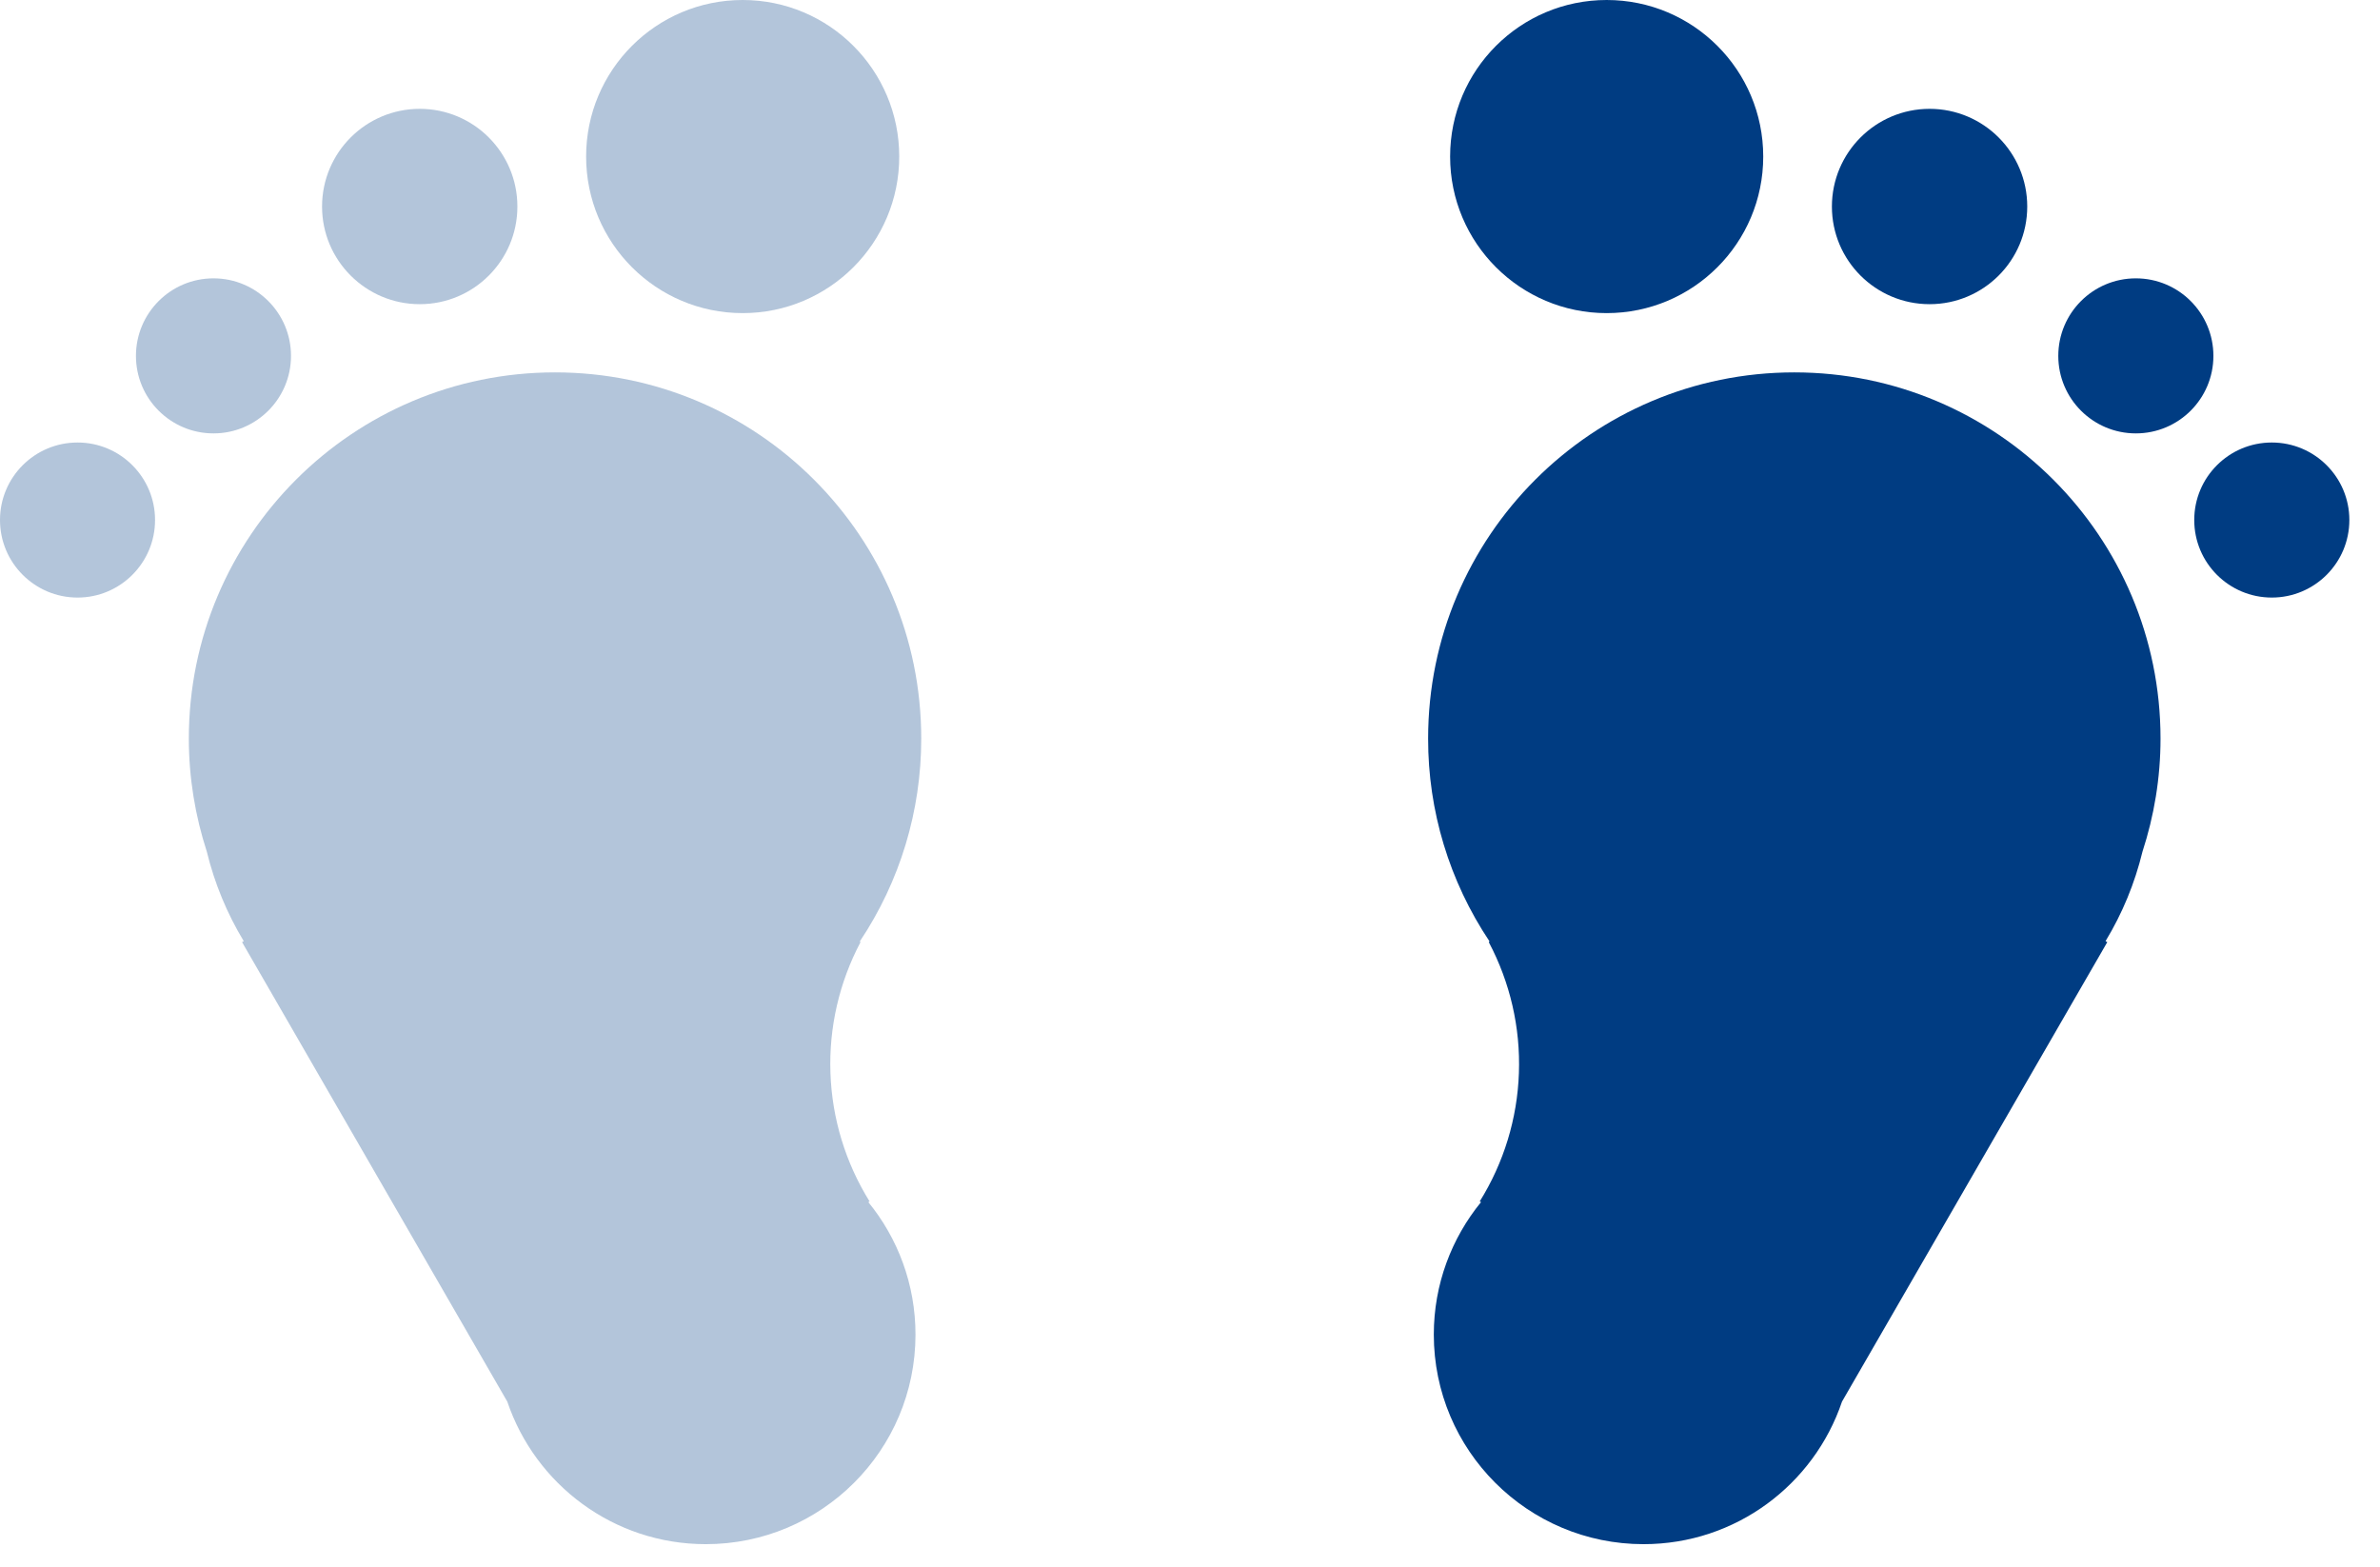 <svg width="41" height="27" viewBox="0 0 41 27" fill="none" xmlns="http://www.w3.org/2000/svg">
<path d="M1.336 10.294C2.073 10.294 2.671 9.696 2.671 8.958C2.671 8.221 2.073 7.623 1.336 7.623C0.598 7.623 0 8.221 0 8.958C0 9.696 0.598 10.294 1.336 10.294Z" fill="#003C82" fill-opacity="0.3"/>
<path d="M12.794 5.394C14.283 5.394 15.491 4.186 15.491 2.697C15.491 1.207 14.283 0 12.794 0C11.304 0 10.097 1.207 10.097 2.697C10.097 4.186 11.304 5.394 12.794 5.394Z" fill="#003C82" fill-opacity="0.3"/>
<path d="M7.231 5.24C8.16 5.24 8.913 4.487 8.913 3.558C8.913 2.629 8.16 1.875 7.231 1.875C6.302 1.875 5.548 2.629 5.548 3.558C5.548 4.487 6.302 5.24 7.231 5.24Z" fill="#003C82" fill-opacity="0.3"/>
<path d="M14.98 20.697C14.566 20.031 14.333 19.269 14.306 18.485C14.278 17.702 14.457 16.925 14.823 16.232L14.813 16.216C15.504 15.182 15.871 13.967 15.87 12.723C15.87 9.239 13.045 6.415 9.561 6.415C6.077 6.415 3.253 9.239 3.253 12.723C3.253 13.404 3.364 14.058 3.563 14.672C3.695 15.215 3.91 15.735 4.199 16.213L4.17 16.23L8.739 24.145C9.222 25.573 10.569 26.601 12.159 26.601C14.153 26.601 15.771 24.985 15.771 22.99C15.771 22.124 15.466 21.33 14.958 20.708L14.98 20.697Z" fill="#003C82" fill-opacity="0.3"/>
<path d="M3.678 7.466C4.415 7.466 5.013 6.868 5.013 6.131C5.013 5.393 4.415 4.795 3.678 4.795C2.94 4.795 2.342 5.393 2.342 6.131C2.342 6.868 2.94 7.466 3.678 7.466Z" fill="#003C82" fill-opacity="0.3"/>
<path d="M39.136 10.294C38.398 10.294 37.8 9.696 37.8 8.958C37.8 8.221 38.398 7.623 39.136 7.623C39.874 7.623 40.472 8.221 40.472 8.958C40.472 9.696 39.874 10.294 39.136 10.294Z" fill="#003C82"/>
<path d="M27.678 5.394C26.189 5.394 24.981 4.186 24.981 2.697C24.981 1.207 26.189 0 27.678 0C29.168 0 30.375 1.207 30.375 2.697C30.375 4.186 29.168 5.394 27.678 5.394Z" fill="#003C82"/>
<path d="M33.241 5.24C32.312 5.24 31.558 4.487 31.558 3.558C31.558 2.629 32.312 1.875 33.241 1.875C34.17 1.875 34.923 2.629 34.923 3.558C34.923 4.487 34.17 5.24 33.241 5.24Z" fill="#003C82"/>
<path d="M25.491 20.697C25.906 20.031 26.139 19.269 26.166 18.485C26.194 17.702 26.015 16.925 25.648 16.232L25.659 16.216C24.968 15.182 24.6 13.967 24.602 12.723C24.602 9.239 27.426 6.415 30.91 6.415C34.394 6.415 37.219 9.239 37.219 12.723C37.219 13.404 37.108 14.058 36.908 14.672C36.776 15.215 36.562 15.735 36.272 16.213L36.302 16.23L31.732 24.145C31.25 25.573 29.903 26.601 28.313 26.601C26.318 26.601 24.7 24.985 24.7 22.99C24.7 22.124 25.006 21.33 25.514 20.708L25.491 20.697Z" fill="#003C82"/>
<path d="M36.794 7.466C36.056 7.466 35.458 6.868 35.458 6.131C35.458 5.393 36.056 4.795 36.794 4.795C37.532 4.795 38.13 5.393 38.13 6.131C38.13 6.868 37.532 7.466 36.794 7.466Z" fill="#003C82"/>
</svg>
